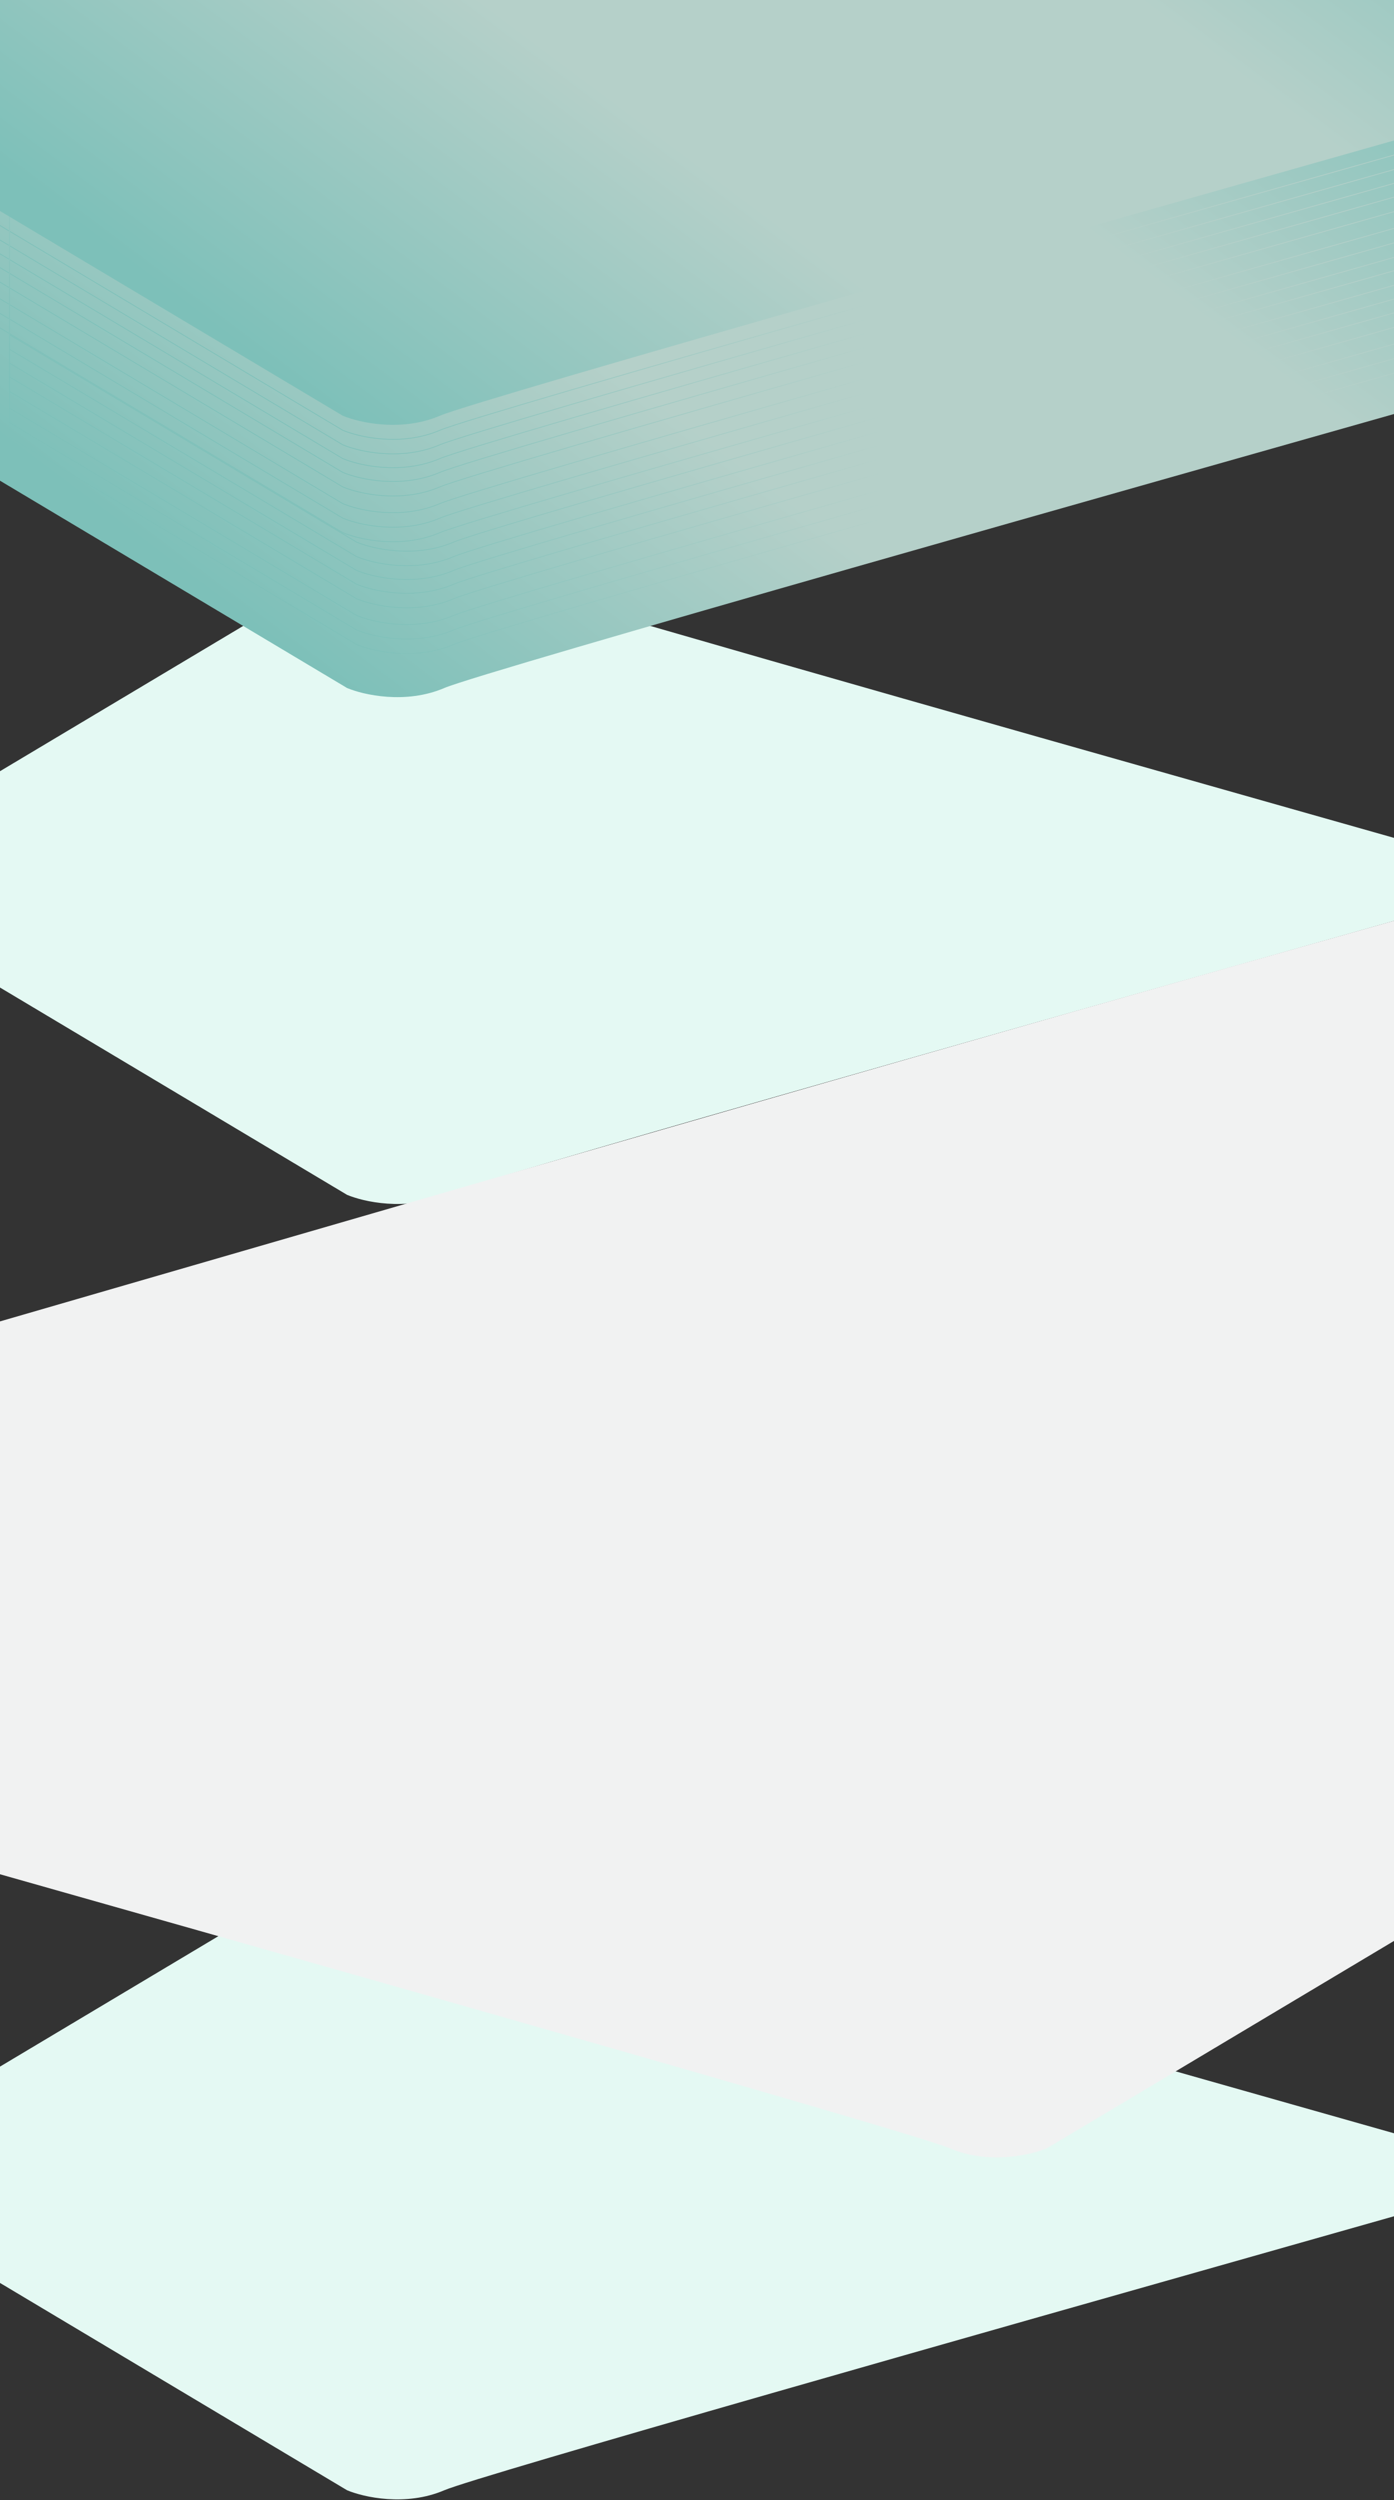 <svg width="1920" height="3443" viewBox="0 0 1920 3443" fill="none" xmlns="http://www.w3.org/2000/svg">
<rect x="0" y="0" width="1920" height="3443" fill="#333333" stroke="none"/>
<path fill-rule="evenodd" clip-rule="evenodd" d="M0 1062.09V1360L478 1645.5C500.5 1655 558.8 1668.3 612 1645.5C658.09 1625.75 1377.9 1421.8 1775.6 1309.12C1836.95 1291.74 1890.64 1276.53 1933 1264.5V1157.59C1890.64 1145.56 1836.96 1130.35 1775.61 1112.97C1377.91 1000.29 658.091 796.342 612 776.589C558.8 753.789 500.5 767.089 478 776.589L0 1062.09Z" fill="#E4F9F3"/>
<path d="M0 662V-54H1933V566.5C1616 656.5 665.2 924.7 612 947.5C558.8 970.3 500.5 957 478 947.5L0 662Z" fill="url(#paint0_linear_0_1)"/>
<g clip-path="url(#clip0_0_1)">
<path d="M-6 307V-409H1927V211.5C1610 301.5 659.2 569.7 606 592.5C552.8 615.3 494.5 602 472 592.5L-6 307Z" stroke="url(#paint1_linear_0_1)"/>
<path d="M13 461V-255H1946V365.5C1629 455.5 678.2 723.7 625 746.5C571.8 769.3 513.5 756 491 746.5L13 461Z" stroke="url(#paint2_linear_0_1)"/>
<path d="M-6 327V-389H1927V231.5C1610 321.5 659.2 589.7 606 612.5C552.8 635.3 494.5 622 472 612.5L-6 327Z" stroke="url(#paint3_linear_0_1)"/>
<path d="M13 481V-235H1946V385.5C1629 475.5 678.2 743.7 625 766.5C571.8 789.3 513.5 776 491 766.5L13 481Z" stroke="url(#paint4_linear_0_1)"/>
<path d="M-6 346V-370H1927V250.5C1610 340.5 659.2 608.7 606 631.5C552.8 654.3 494.5 641 472 631.5L-6 346Z" stroke="url(#paint5_linear_0_1)"/>
<path d="M13 500V-216H1946V404.5C1629 494.5 678.2 762.7 625 785.5C571.8 808.3 513.5 795 491 785.5L13 500Z" stroke="url(#paint6_linear_0_1)"/>
<path d="M-6 365V-351H1927V269.5C1610 359.5 659.2 627.7 606 650.5C552.8 673.3 494.5 660 472 650.5L-6 365Z" stroke="url(#paint7_linear_0_1)"/>
<path d="M13 519V-197H1946V423.5C1629 513.5 678.2 781.7 625 804.5C571.8 827.3 513.5 814 491 804.5L13 519Z" stroke="url(#paint8_linear_0_1)"/>
<path d="M-6 385V-331H1927V289.5C1610 379.5 659.2 647.7 606 670.5C552.8 693.3 494.5 680 472 670.5L-6 385Z" stroke="url(#paint9_linear_0_1)"/>
<path d="M13 539V-177H1946V443.5C1629 533.5 678.2 801.7 625 824.5C571.8 847.3 513.5 834 491 824.5L13 539Z" stroke="url(#paint10_linear_0_1)"/>
<path d="M-6 408V-308H1927V312.5C1610 402.5 659.2 670.7 606 693.5C552.8 716.3 494.5 703 472 693.5L-6 408Z" stroke="url(#paint11_linear_0_1)"/>
<path d="M13 562V-154H1946V466.5C1629 556.5 678.2 824.7 625 847.5C571.8 870.3 513.5 857 491 847.5L13 562Z" stroke="url(#paint12_linear_0_1)"/>
<path d="M-6 428V-288H1927V332.5C1610 422.5 659.2 690.7 606 713.5C552.8 736.3 494.5 723 472 713.5L-6 428Z" stroke="url(#paint13_linear_0_1)"/>
<path d="M13 582V-134H1946V486.5C1629 576.5 678.2 844.7 625 867.5C571.8 890.3 513.5 877 491 867.5L13 582Z" stroke="url(#paint14_linear_0_1)"/>
<path d="M-6 448V-268H1927V352.5C1610 442.5 659.2 710.7 606 733.5C552.8 756.3 494.5 743 472 733.5L-6 448Z" stroke="url(#paint15_linear_0_1)"/>
<path d="M13 602V-114H1946V506.5C1629 596.5 678.2 864.7 625 887.5C571.8 910.3 513.5 897 491 887.5L13 602Z" stroke="url(#paint16_linear_0_1)"/>
</g>
<path d="M-6 287V-429H1927V191.5C1610 281.5 659.2 549.7 606 572.5C552.8 595.3 494.5 582 472 572.5L-6 287Z" fill="url(#paint17_linear_0_1)"/>
<path fill-rule="evenodd" clip-rule="evenodd" d="M0 2846.09V3144L478 3429.5C500.5 3439 558.8 3452.3 612 3429.5C658.09 3409.75 1377.9 3205.8 1775.6 3093.12C1836.95 3075.74 1890.64 3060.53 1933 3048.5V2941.59C1890.64 2929.56 1836.96 2914.35 1775.61 2896.97C1377.91 2784.29 658.091 2580.34 612 2560.59C558.8 2537.79 500.5 2551.09 478 2560.59L0 2846.09Z" fill="#E4F9F3"/>
<path fill-rule="evenodd" clip-rule="evenodd" d="M1920 1268.09V2673L1442 2958.5C1419.5 2968 1361.2 2981.3 1308 2958.5C1261.91 2938.75 542.092 2734.8 144.389 2622.12C83.044 2604.74 29.363 2589.53 -13 2577.5V1823.59C35.971 1809.39 84.98 1795.18 134.02 1780.95C729.391 1608.29 1329.31 1434.3 1920 1268.09Z" fill="#F1F2F2"/>
<defs>
<linearGradient id="paint0_linear_0_1" x1="1933" y1="-54" x2="923.649" y2="1292.56" gradientUnits="userSpaceOnUse">
<stop stop-color="#7DC0B9"/>
<stop offset="0.332" stop-color="#B5D0C9"/>
<stop offset="0.654" stop-color="#B5D0C9"/>
<stop offset="1" stop-color="#7DC0B9"/>
</linearGradient>
<linearGradient id="paint1_linear_0_1" x1="1927" y1="-409" x2="917.649" y2="937.557" gradientUnits="userSpaceOnUse">
<stop stop-color="#7DC0B9"/>
<stop offset="0.332" stop-color="#B5D0C9"/>
<stop offset="0.654" stop-color="#B5D0C9"/>
<stop offset="1" stop-color="#7DC0B9"/>
</linearGradient>
<linearGradient id="paint2_linear_0_1" x1="1946" y1="-255" x2="936.649" y2="1091.56" gradientUnits="userSpaceOnUse">
<stop stop-color="#7DC0B9"/>
<stop offset="0.332" stop-color="#B5D0C9"/>
<stop offset="0.654" stop-color="#B5D0C9"/>
<stop offset="1" stop-color="#7DC0B9"/>
</linearGradient>
<linearGradient id="paint3_linear_0_1" x1="1927" y1="-389" x2="917.649" y2="957.557" gradientUnits="userSpaceOnUse">
<stop stop-color="#7DC0B9"/>
<stop offset="0.332" stop-color="#B5D0C9"/>
<stop offset="0.654" stop-color="#B5D0C9"/>
<stop offset="1" stop-color="#7DC0B9"/>
</linearGradient>
<linearGradient id="paint4_linear_0_1" x1="1946" y1="-235" x2="936.649" y2="1111.56" gradientUnits="userSpaceOnUse">
<stop stop-color="#7DC0B9"/>
<stop offset="0.332" stop-color="#B5D0C9"/>
<stop offset="0.654" stop-color="#B5D0C9"/>
<stop offset="1" stop-color="#7DC0B9"/>
</linearGradient>
<linearGradient id="paint5_linear_0_1" x1="1927" y1="-370" x2="917.649" y2="976.557" gradientUnits="userSpaceOnUse">
<stop stop-color="#7DC0B9"/>
<stop offset="0.332" stop-color="#B5D0C9"/>
<stop offset="0.654" stop-color="#B5D0C9"/>
<stop offset="1" stop-color="#7DC0B9"/>
</linearGradient>
<linearGradient id="paint6_linear_0_1" x1="1946" y1="-216" x2="936.649" y2="1130.56" gradientUnits="userSpaceOnUse">
<stop stop-color="#7DC0B9"/>
<stop offset="0.332" stop-color="#B5D0C9"/>
<stop offset="0.654" stop-color="#B5D0C9"/>
<stop offset="1" stop-color="#7DC0B9"/>
</linearGradient>
<linearGradient id="paint7_linear_0_1" x1="1927" y1="-351" x2="917.649" y2="995.557" gradientUnits="userSpaceOnUse">
<stop stop-color="#7DC0B9"/>
<stop offset="0.332" stop-color="#B5D0C9"/>
<stop offset="0.654" stop-color="#B5D0C9"/>
<stop offset="1" stop-color="#7DC0B9"/>
</linearGradient>
<linearGradient id="paint8_linear_0_1" x1="1946" y1="-197" x2="936.649" y2="1149.56" gradientUnits="userSpaceOnUse">
<stop stop-color="#7DC0B9"/>
<stop offset="0.332" stop-color="#B5D0C9"/>
<stop offset="0.654" stop-color="#B5D0C9"/>
<stop offset="1" stop-color="#7DC0B9"/>
</linearGradient>
<linearGradient id="paint9_linear_0_1" x1="1927" y1="-331" x2="917.649" y2="1015.56" gradientUnits="userSpaceOnUse">
<stop stop-color="#7DC0B9"/>
<stop offset="0.332" stop-color="#B5D0C9"/>
<stop offset="0.654" stop-color="#B5D0C9"/>
<stop offset="1" stop-color="#7DC0B9"/>
</linearGradient>
<linearGradient id="paint10_linear_0_1" x1="1946" y1="-177" x2="936.649" y2="1169.56" gradientUnits="userSpaceOnUse">
<stop stop-color="#7DC0B9"/>
<stop offset="0.332" stop-color="#B5D0C9"/>
<stop offset="0.654" stop-color="#B5D0C9"/>
<stop offset="1" stop-color="#7DC0B9"/>
</linearGradient>
<linearGradient id="paint11_linear_0_1" x1="1927" y1="-308" x2="917.649" y2="1038.56" gradientUnits="userSpaceOnUse">
<stop stop-color="#7DC0B9"/>
<stop offset="0.332" stop-color="#B5D0C9"/>
<stop offset="0.654" stop-color="#B5D0C9"/>
<stop offset="1" stop-color="#7DC0B9"/>
</linearGradient>
<linearGradient id="paint12_linear_0_1" x1="1946" y1="-154" x2="936.649" y2="1192.56" gradientUnits="userSpaceOnUse">
<stop stop-color="#7DC0B9"/>
<stop offset="0.332" stop-color="#B5D0C9"/>
<stop offset="0.654" stop-color="#B5D0C9"/>
<stop offset="1" stop-color="#7DC0B9"/>
</linearGradient>
<linearGradient id="paint13_linear_0_1" x1="1927" y1="-288" x2="917.649" y2="1058.56" gradientUnits="userSpaceOnUse">
<stop stop-color="#7DC0B9"/>
<stop offset="0.332" stop-color="#B5D0C9"/>
<stop offset="0.654" stop-color="#B5D0C9"/>
<stop offset="1" stop-color="#7DC0B9"/>
</linearGradient>
<linearGradient id="paint14_linear_0_1" x1="1946" y1="-134" x2="936.649" y2="1212.56" gradientUnits="userSpaceOnUse">
<stop stop-color="#7DC0B9"/>
<stop offset="0.332" stop-color="#B5D0C9"/>
<stop offset="0.654" stop-color="#B5D0C9"/>
<stop offset="1" stop-color="#7DC0B9"/>
</linearGradient>
<linearGradient id="paint15_linear_0_1" x1="1927" y1="-268" x2="917.649" y2="1078.56" gradientUnits="userSpaceOnUse">
<stop stop-color="#7DC0B9"/>
<stop offset="0.332" stop-color="#B5D0C9"/>
<stop offset="0.654" stop-color="#B5D0C9"/>
<stop offset="1" stop-color="#7DC0B9"/>
</linearGradient>
<linearGradient id="paint16_linear_0_1" x1="1946" y1="-114" x2="936.649" y2="1232.56" gradientUnits="userSpaceOnUse">
<stop stop-color="#7DC0B9"/>
<stop offset="0.332" stop-color="#B5D0C9"/>
<stop offset="0.654" stop-color="#B5D0C9"/>
<stop offset="1" stop-color="#7DC0B9"/>
</linearGradient>
<linearGradient id="paint17_linear_0_1" x1="1927" y1="-429" x2="917.649" y2="917.557" gradientUnits="userSpaceOnUse">
<stop stop-color="#7DC0B9"/>
<stop offset="0.332" stop-color="#B5D0C9"/>
<stop offset="0.654" stop-color="#B5D0C9"/>
<stop offset="1" stop-color="#7DC0B9"/>
</linearGradient>
<clipPath id="clip0_0_1">
<rect width="1920" height="954" fill="white" transform="translate(0 -54)"/>
</clipPath>
</defs>
</svg>
